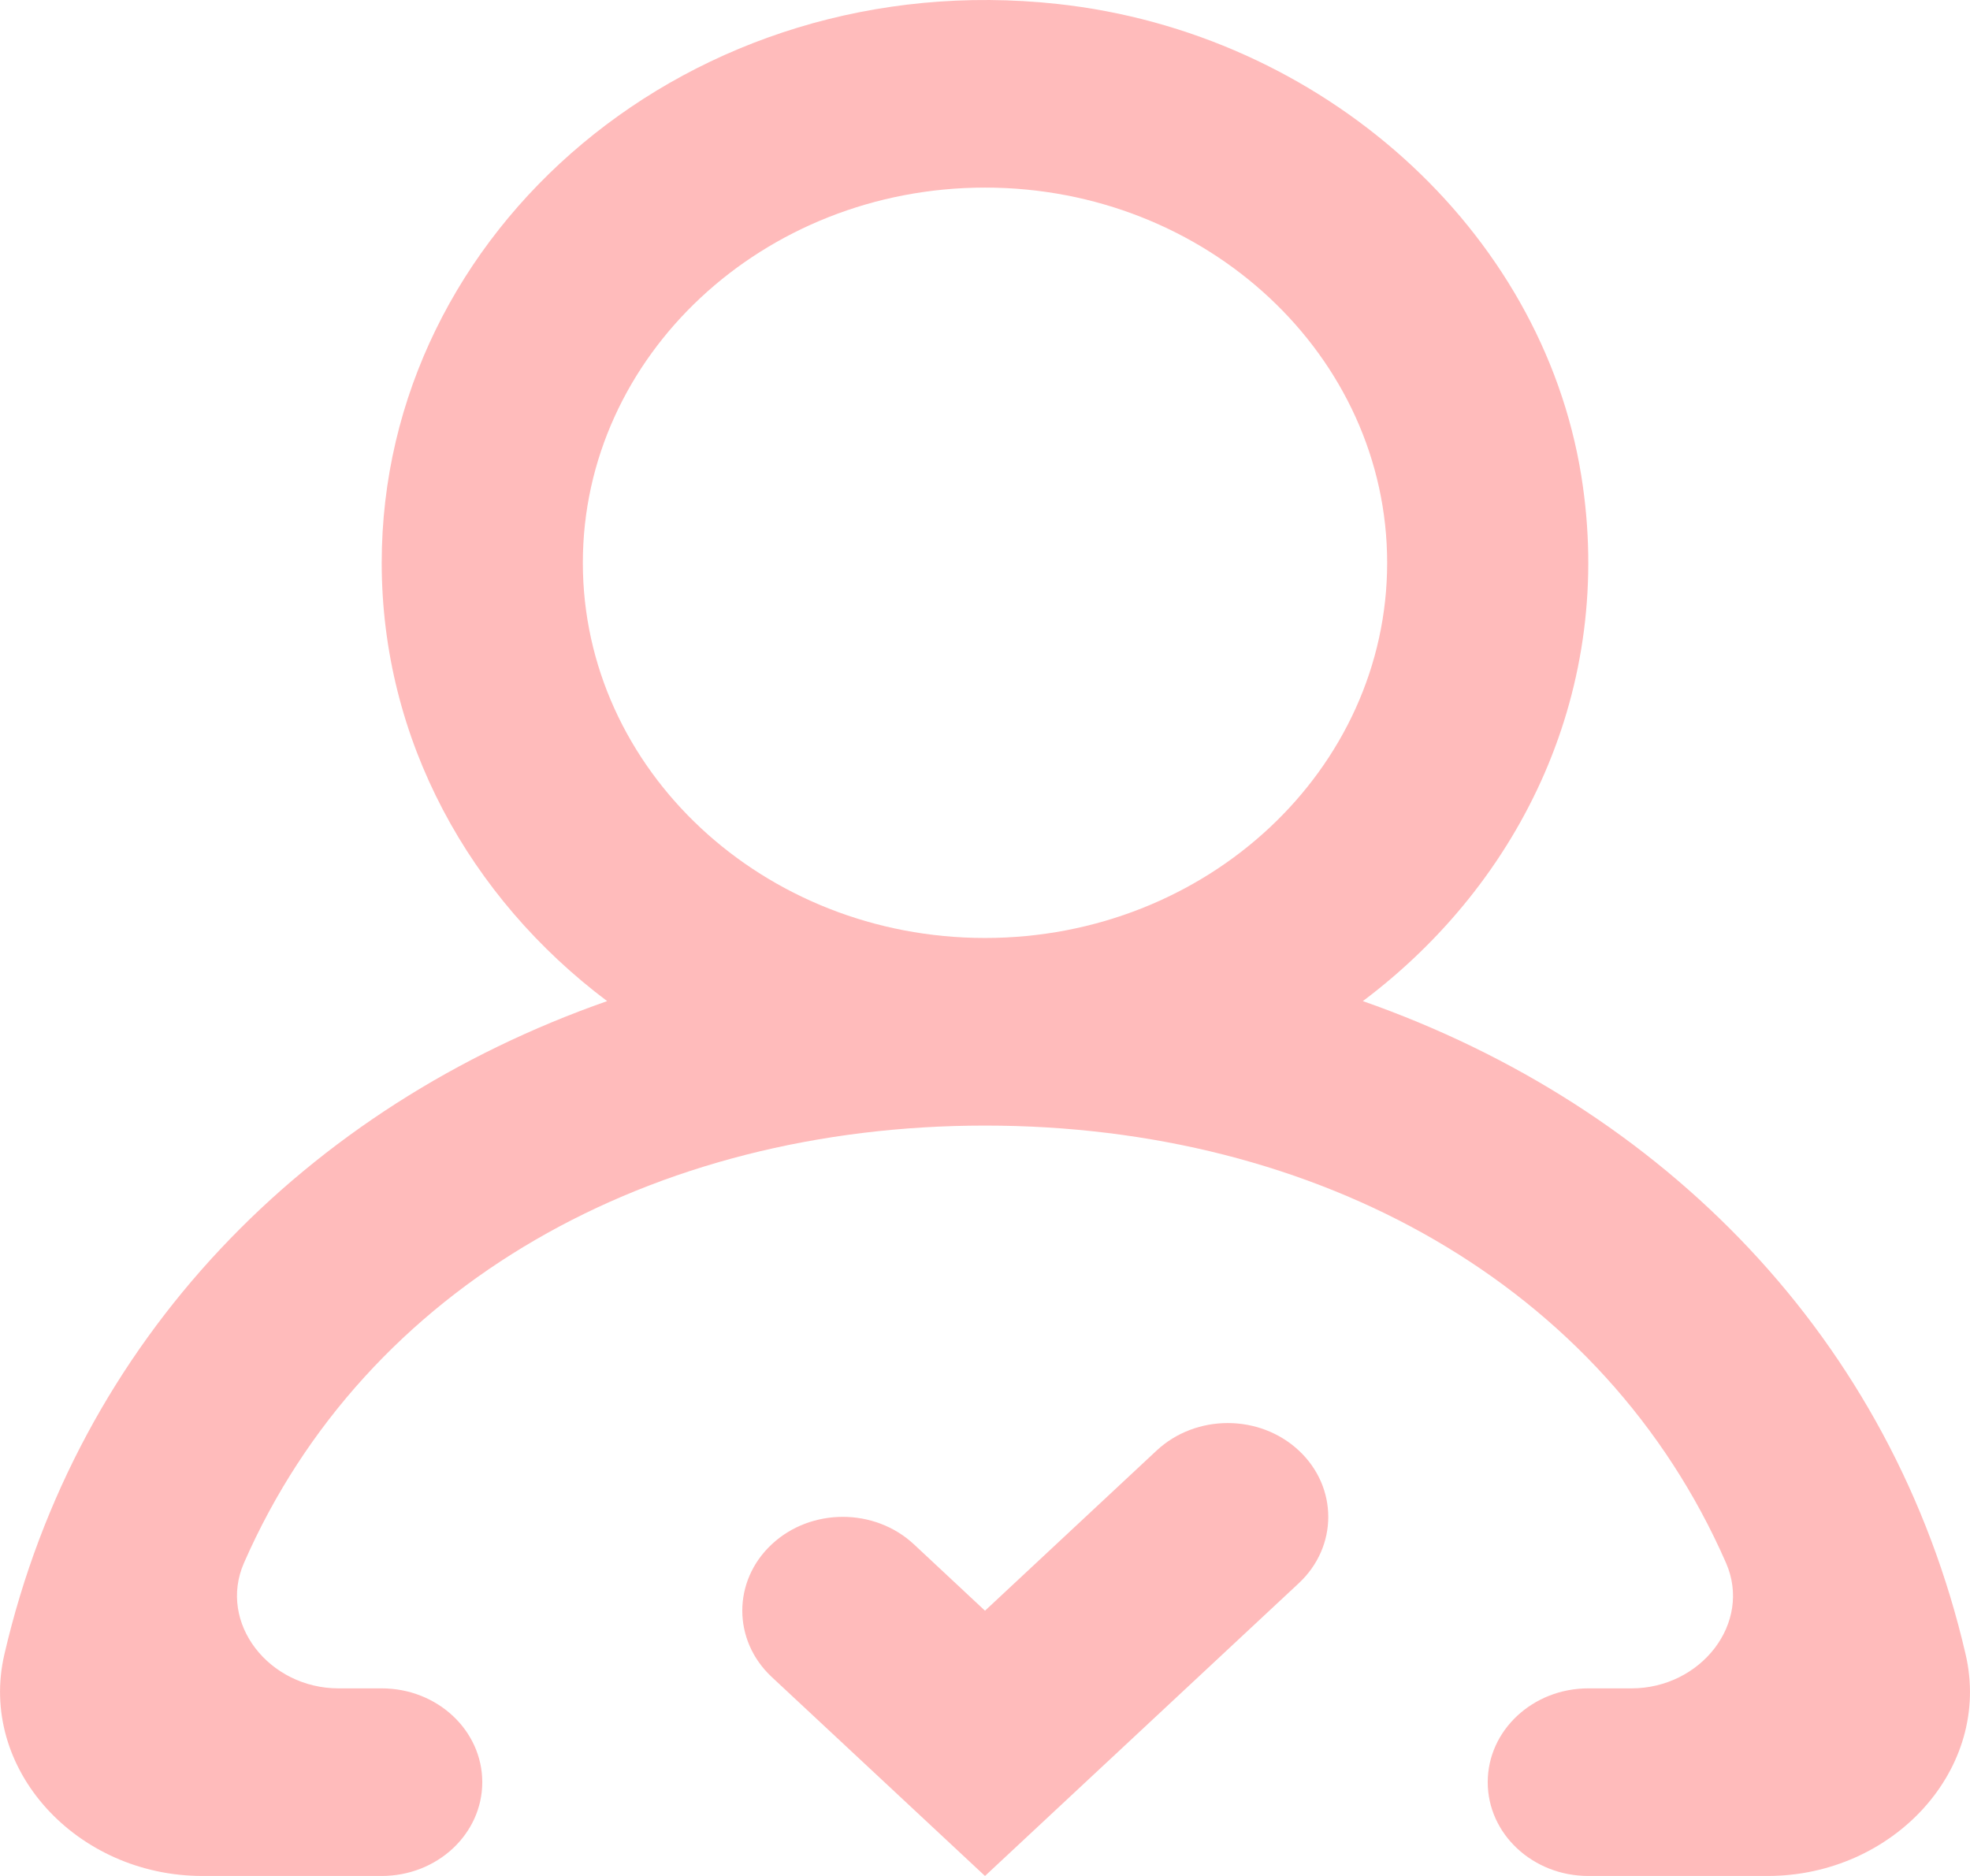 <svg width="21" height="20" viewBox="0 0 21 20" fill="none" xmlns="http://www.w3.org/2000/svg">
  <path opacity="0.4" fill-rule="evenodd" clip-rule="evenodd" d="M14.787 6C14.787 3.794 12.864 2 10.5 2C8.136 2 6.213 3.794 6.213 6C6.213 8.206 8.136 10 10.5 10C12.864 10 14.787 8.206 14.787 6ZM18.843 20H16.931C16.339 20 15.859 19.552 15.859 19C15.859 18.448 16.339 18 16.931 18H17.391C18.132 18 18.68 17.303 18.399 16.662C17.101 13.698 14.053 12 10.5 12C6.947 12 3.899 13.698 2.601 16.662C2.32 17.303 2.868 18 3.609 18H4.069C4.661 18 5.141 18.448 5.141 19C5.141 19.552 4.661 20 4.069 20H2.157C0.817 20 -0.237 18.857 0.047 17.636C0.827 14.277 3.263 11.798 6.472 10.673C5.008 9.574 4.069 7.89 4.069 6C4.069 2.449 7.375 -0.381 11.271 0.042C14.094 0.348 16.433 2.447 16.856 5.07C17.22 7.331 16.229 9.396 14.528 10.673C17.737 11.798 20.173 14.277 20.953 17.636C21.238 18.857 20.183 20 18.843 20ZM13.845 15.464C14.264 15.855 14.264 16.488 13.845 16.879L10.5 20L8.227 17.879C7.808 17.488 7.808 16.855 8.227 16.464C8.645 16.074 9.323 16.074 9.742 16.464L10.5 17.172L12.33 15.464C12.749 15.074 13.427 15.074 13.845 15.464Z" fill="#FF5555" />
</svg>